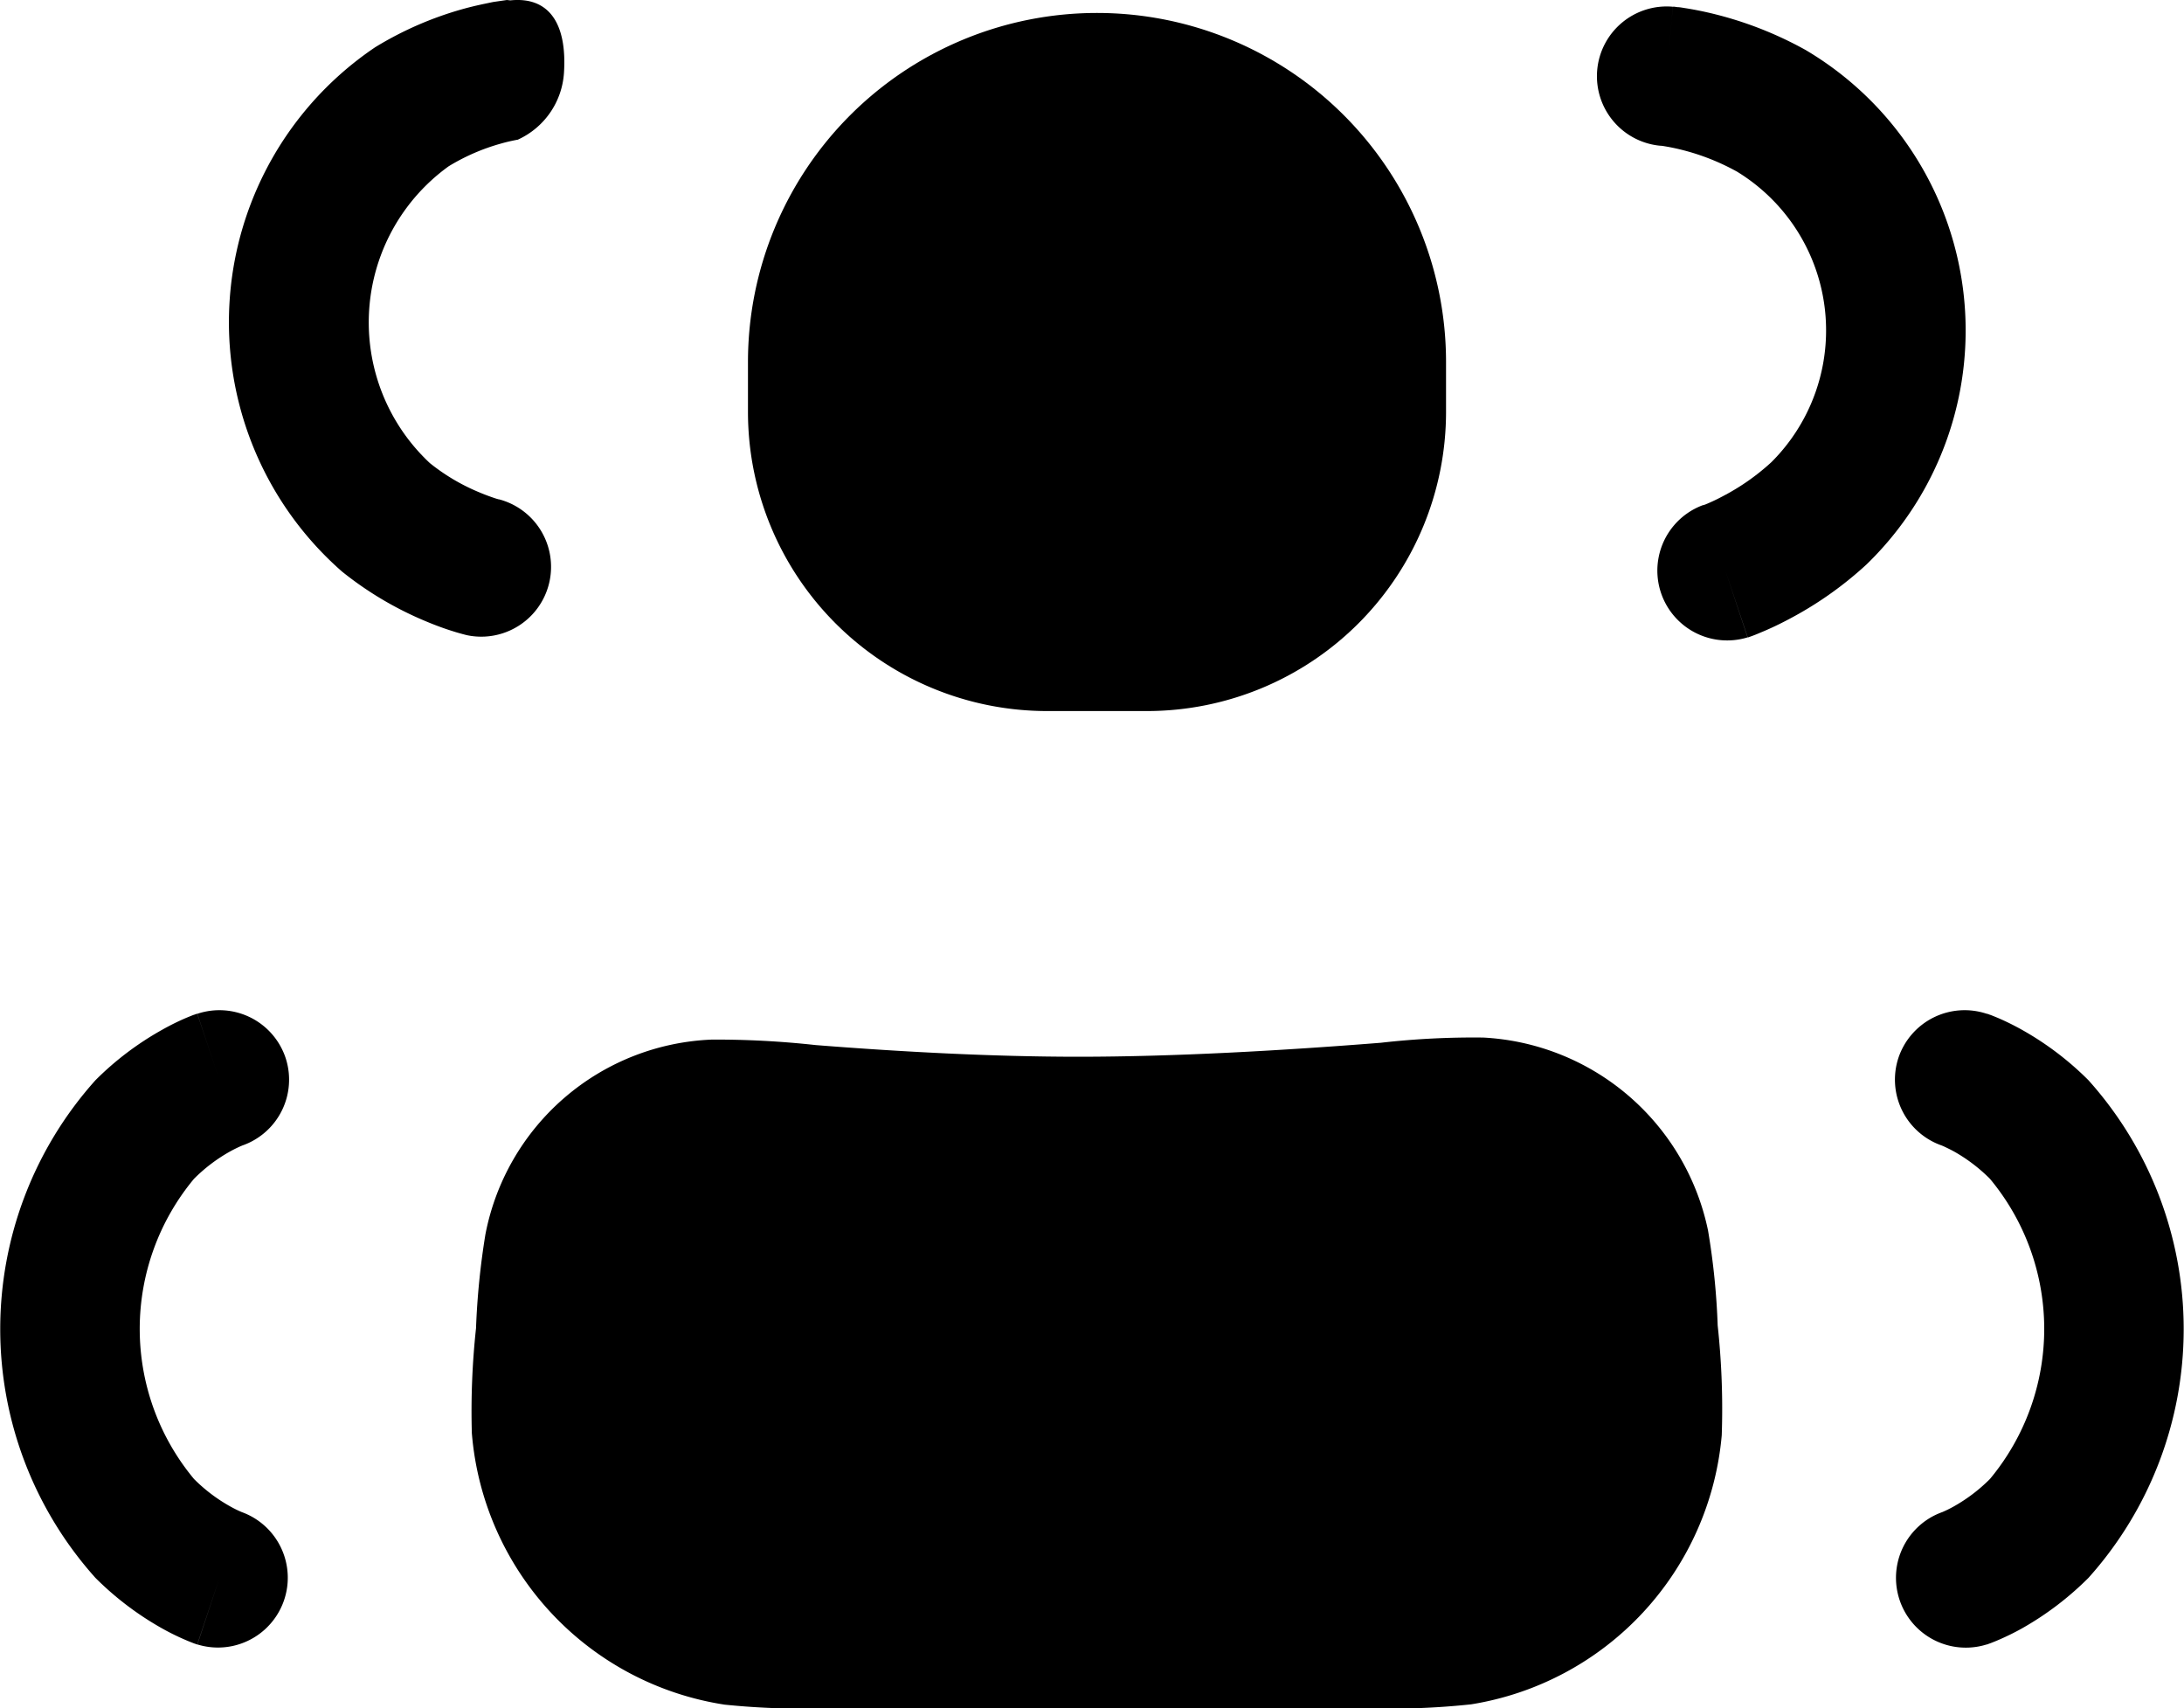 <svg id="ShakingPersonIcon" xmlns="http://www.w3.org/2000/svg" width="41.889" height="32.763" viewBox="0 0 41.889 32.763">
  <path id="Path_6834"  d="M481.817,314.855a14.5,14.5,0,0,1,.18-1.8,4.609,4.609,0,0,1,4.346-3.737,17.461,17.461,0,0,1,1.987.105c1.618.128,3.378.224,5.04.224,1.852,0,3.919-.119,5.8-.268a15.663,15.663,0,0,1,1.968-.1,4.653,4.653,0,0,1,4.309,3.7,13.779,13.779,0,0,1,.185,1.821,14.844,14.844,0,0,1,.078,2.106,5.738,5.738,0,0,1-4.807,5.161,14.769,14.769,0,0,1-2.106.073H488.6a14.655,14.655,0,0,1-2.014-.067,5.738,5.738,0,0,1-4.849-5.206A14.761,14.761,0,0,1,481.817,314.855Z" transform="translate(-472.687 -289.38)"/>
  <path id="Path_6835"  d="M484.5,305.695a6.694,6.694,0,1,1,13.389,0v.956a5.738,5.738,0,0,1-5.738,5.738h-1.913a5.738,5.738,0,0,1-5.738-5.738Z" transform="translate(-470.154 -298.752)"/>
  <path id="Path_6836" style="fill-rule: evenodd"  d="M482.478,309.916a1.338,1.338,0,0,0-1.693-.847l.423,1.27c-.423-1.27-.425-1.27-.425-1.27l0,0h0l-.008,0-.017.006a.469.469,0,0,1-.05.017c-.038.015-.088.035-.145.059a4.719,4.719,0,0,0-.448.222,5.8,5.8,0,0,0-1.284.97,7.148,7.148,0,0,0,0,9.545,5.877,5.877,0,0,0,1.284.972,4.638,4.638,0,0,0,.448.22c.057.025.107.044.145.059.019.008.036.013.05.017l.017.008.008,0,0,0h0s0,0,.425-1.27l-.423,1.27a1.339,1.339,0,0,0,.863-2.534s-.017-.006-.036-.015c-.04-.017-.111-.05-.2-.1a3.132,3.132,0,0,1-.691-.524,4.5,4.5,0,0,1,0-5.757,3.132,3.132,0,0,1,.691-.524c.09-.05.161-.082.2-.1l.036-.015A1.337,1.337,0,0,0,482.478,309.916Z" transform="translate(-477 -289.626)"/>
  <path id="Path_6837" style="fill-rule: evenodd"  d="M496.069,309.916a1.34,1.34,0,0,1,1.695-.847l-.424,1.27.424-1.27,0,0h0l.008,0,.019.006a.43.43,0,0,0,.048.017c.038.015.088.035.145.059a4.966,4.966,0,0,1,.449.222,5.839,5.839,0,0,1,1.281.97,7.147,7.147,0,0,1,0,9.545,5.918,5.918,0,0,1-1.281.972,4.876,4.876,0,0,1-.449.22c-.057.025-.107.044-.145.059l-.048.017-.019.008-.008,0,0,0h0l-.424-1.27.424,1.27a1.339,1.339,0,0,1-.864-2.534.259.259,0,0,0,.036-.015c.04-.017.111-.05.2-.1a3.173,3.173,0,0,0,.689-.524,4.5,4.5,0,0,0,0-5.757,3.172,3.172,0,0,0-.689-.524c-.092-.05-.163-.082-.2-.1l-.036-.015A1.338,1.338,0,0,1,496.069,309.916Z" transform="translate(-459.658 -289.626)"/>
  <path id="Path_6838" style="fill-rule: evenodd"  d="M493.018,300.157a1.338,1.338,0,0,1,1.45-1.217l-.115,1.333c.115-1.333.115-1.333.117-1.333h.012l.019,0,.056.008c.044,0,.1.012.174.023.141.023.335.059.564.117a7.113,7.113,0,0,1,1.719.681,6.247,6.247,0,0,1,1.167,9.87,7.007,7.007,0,0,1-1.513,1.061c-.21.111-.39.191-.522.245-.067.029-.121.05-.162.065l-.054.019-.017.006-.008,0,0,0h0s0,0-.425-1.27l.423,1.27a1.339,1.339,0,0,1-.857-2.536l.01,0,.071-.027c.067-.029.174-.076.3-.144a4.329,4.329,0,0,0,.933-.654,3.568,3.568,0,0,0-.658-5.57,4.367,4.367,0,0,0-1.06-.419c-.143-.036-.258-.057-.331-.069a.653.653,0,0,0-.074-.01l-.01,0A1.34,1.34,0,0,1,493.018,300.157Z" transform="translate(-462.384 -298.811)"/>
  <path id="Path_6839"  d="M484.693,298.877c.736-.075,1.09.434,1.029,1.389a1.515,1.515,0,0,1-.886,1.283,3.157,3.157,0,0,0-.317.073,3.95,3.95,0,0,0-1.01.438,3.692,3.692,0,0,0-.359,5.692,3.883,3.883,0,0,0,.947.56c.13.055.237.092.3.113.034.012.057.017.069.021l.008,0a1.339,1.339,0,0,1-.618,2.605l-.088-.023c-.042-.012-.1-.027-.17-.05-.138-.042-.323-.107-.543-.2a6.614,6.614,0,0,1-1.591-.947,6.358,6.358,0,0,1,.637-10.055,6.638,6.638,0,0,1,1.7-.738c.229-.063.423-.1.564-.13l.262-.038Z" transform="translate(-474.905 -298.87)"/>
</svg>
